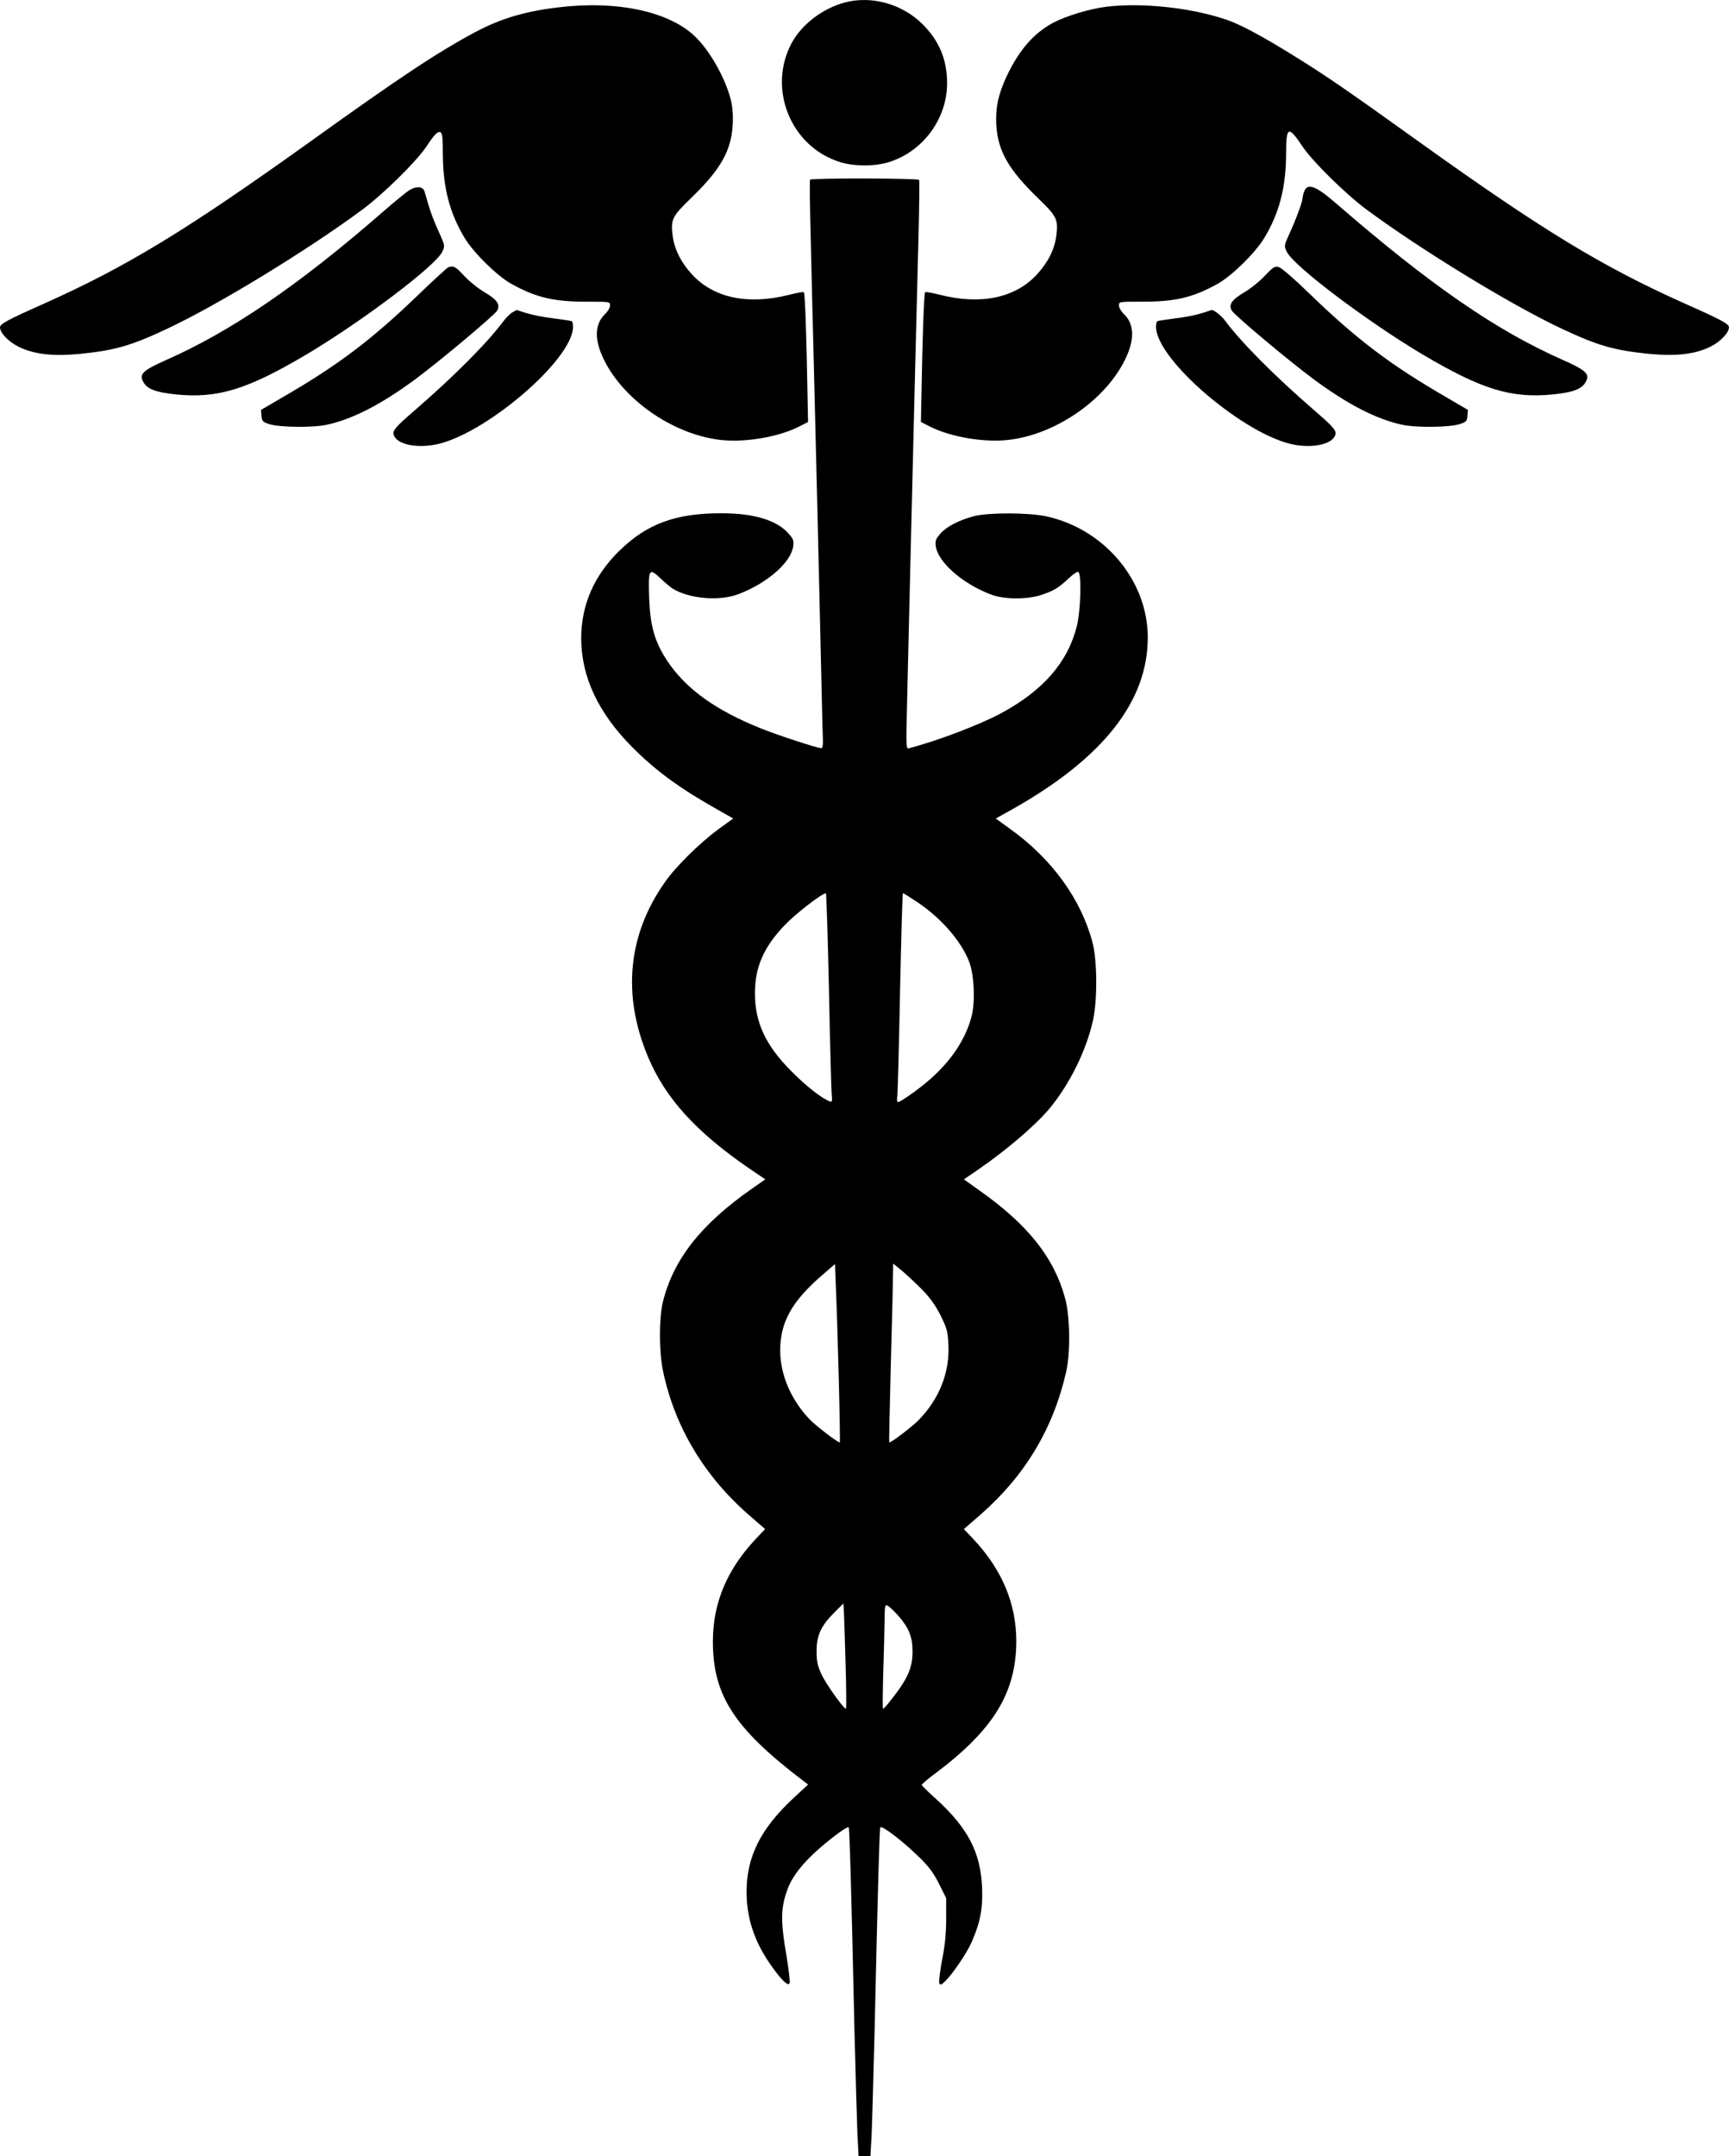 <?xml version="1.0" encoding="utf-8"?>
<!-- Generator: Adobe Illustrator 23.0.2, SVG Export Plug-In . SVG Version: 6.00 Build 0)  -->
<!DOCTYPE svg PUBLIC "-//W3C//DTD SVG 1.1//EN" "http://www.w3.org/Graphics/SVG/1.1/DTD/svg11.dtd">
<svg version="1.1" id="Layer_1" xmlns:x="http://ns.adobe.com/Extensibility/1.0/" xmlns:i="http://ns.adobe.com/AdobeIllustrator/10.0/" xmlns:graph="http://ns.adobe.com/Graphs/1.0/"
	 xmlns="http://www.w3.org/2000/svg" xmlns:xlink="http://www.w3.org/1999/xlink" x="0px" y="0px" viewBox="0 0 577.4 720"
	 style="enable-background:new 0 0 577.4 720;" xml:space="preserve">
<g transform="translate(0,1280) scale(0.1,-0.1)">
	<path d="M2820.6,12791.5c-73.7-19.7-143.5-73.2-176.7-135.1c-81.6-151.9-3.9-345.5,160.4-397.3c47.3-15.2,118.2-15.2,165.5,0
		c113.1,36,193,144.6,193,262.8c0,78.8-25.9,141.3-81.6,197C3013,12787,2910,12815.7,2820.6,12791.5z"/>
	<path d="M1862.7,12775.2c-111.4-13.5-191.3-37.7-274.1-81.6c-127.2-68.1-249.9-149.1-558.8-370.9
		c-409.7-293.2-607.8-413.6-883.5-536.9c-121.6-54-146.3-67.5-146.3-78.8c0-18,27-46.7,59.7-63.6c50.6-25.9,114.2-33.8,204.8-25.3
		c118.7,11.8,172.2,27,293.2,83.9c169.4,79.3,468.8,262.2,652.2,397.9c69.2,51.2,179.5,159.8,212.7,208.8
		c28.7,43.3,38.8,53.5,48.4,49.5c6.2-2.3,7.9-19.1,7.9-74.3c0.6-110.3,23.1-197,73.2-279.1c29.8-49.5,108.1-126.1,155.3-152.5
		c82.7-46.1,143.5-60.2,255.5-59.7c73.7,0,74.3,0,74.3-12.9c0-6.8-7.3-19.7-16.9-28.7c-32.6-31.5-36-79.3-9-140.1
		c61.9-140.1,231.9-260.6,393.4-279.7c82.2-9.6,193,9,262.8,43.9l31,15.8l-1.7,84.4c-3.4,203.2-8.4,346.7-12.4,348.9
		c-2.3,1.7-24.2-2.3-48.4-8.4c-136.8-34.9-252.1-11.3-324.7,67.5c-36.6,39.4-58.5,82.7-64.7,127.7c-7.3,55.7-2.8,65.8,60.2,126.6
		c100.2,96.8,135.1,158.7,140.1,246.5c1.7,33.8-0.6,59.1-6.8,84.4c-18.6,72-69.8,162.6-119.3,209.9
		C2233.6,12762.3,2058.6,12799.4,1862.7,12775.2z"/>
	<path d="M3694.5,12777.5c-57.4-7.3-135.1-31-178.4-54c-64.7-34.9-113.1-91.2-154.2-177.8c-28.1-60.2-37.7-104.7-34.9-161.5
		c5.1-87.8,40-149.7,140.1-246.5c63-60.8,67.5-70.9,60.2-126.6c-6.2-45-28.1-88.4-64.7-127.7c-72.6-78.8-188-102.4-324.7-67.5
		c-24.2,6.2-46.1,10.1-48.4,8.4c-3.9-2.3-9-145.8-12.4-348.9l-1.7-84.4l31-15.8c69.8-34.9,180.6-53.5,262.8-43.9
		c161.5,19.1,331.5,139.6,393.4,279.7c27,60.8,23.6,108.6-9,140.1c-9.6,9-16.9,21.9-16.9,28.7c0,12.9,0.6,12.9,74.8,12.9
		c111.4-0.6,172.2,13.5,254.9,59.7c47.3,26.5,125.5,103,155.3,152.5c50.1,82.2,72.6,168.8,73.2,279.1c0,95.7,6.8,98.5,56.3,24.8
		c33.2-49,143.5-157.6,212.7-208.8c183.5-135.6,482.8-318.5,652.2-397.9c121-56.8,174.5-72,293.2-83.9
		c90.6-8.4,154.2-0.6,204.8,25.3c32.6,16.9,59.7,45.6,59.7,63.6c0,11.3-24.8,24.8-146.3,78.8c-275.8,123.2-473.8,243.7-883.5,536.9
		c-247.6,177.8-318.5,226.2-423.2,290.9c-101.9,63.6-177.8,104.1-221.7,119.3C3981.5,12774.1,3815,12792.1,3694.5,12777.5z"/>
	<path d="M2705.2,12200.1c-1.7-2.8-0.6-91.7,2.3-198.7c2.3-106.9,7.3-302.8,10.7-436.1c3.4-132.8,8.4-339.3,11.3-458.7
		s7.9-335.4,11.3-481.2c3.4-145.2,6.2-278,7.3-294.3c0.6-18.6-1.1-29.3-5.1-29.3c-13.5,0-142.4,42.2-201.5,65.8
		c-153.1,61.3-251.6,132.8-313.5,226.2c-41.6,63-56.8,115.4-60.2,210.5c-2.8,95.7-0.6,100.7,37.1,65.3
		c14.6-14.1,33.2-29.8,41.1-34.9c56.3-34.3,156.4-42.8,220-18.6c96.2,36.6,175.6,105.8,182.9,159.8c2.3,18.6,0.6,24.8-15.2,42.2
		c-39.4,45-115.4,68.1-225.1,68.1c-153.6,0-249.3-35.5-342.2-127.2c-83.3-82.2-125.5-180.1-125.5-291.5
		c0.6-128.3,57.4-248.7,171.1-363c80.5-80.5,160.4-138.4,289.8-211l46.7-26.5l-49.5-36c-60.2-43.9-141.8-123.8-177.8-175.6
		c-124.9-176.1-144.1-378.2-56.8-585.3c58.5-138.4,160.9-251,342.2-374.8l49-33.2l-45-31.5c-170.5-119.3-262.2-236.4-297.1-378.7
		c-12.9-54.6-12.9-164.9,0.6-229.6c38.8-186.8,139-353.4,290.4-484l50.6-43.9l-29.8-31.5c-97.4-103-144.6-215-144.6-343.8
		c0-180.1,70.9-289.8,301.6-465.4l16.3-12.4l-46.1-42.8c-112-103.5-159.3-197.5-159.3-315.7c0-86.1,25.3-163.8,78.2-240.3
		c36.6-52.9,60.8-76.5,65.3-64.7c2.3,5.1-2.8,47.3-10.7,94.5c-16.9,97.9-18,141.8-6.2,187.4c12.9,50.6,33.8,85.5,78.8,132.8
		c40,41.6,129.4,112,135.6,105.8c2.8-2.8,8.4-187.4,19.1-670.8c3.9-154.8,8.4-314,10.1-354.5l3.9-73.2h19.7h19.7l3.9,67.5
		c1.7,37.1,6.2,195.3,10.1,351.7c10.7,472.2,16.3,676.4,19.1,679.3c6.8,6.8,76.5-47.3,131.7-101.3c31.5-31,46.7-51.8,64.7-87.8
		l23.6-47.3v-68.1c0-47.8-3.9-88.9-13.5-137.3c-7.3-37.7-11.3-72.6-9.6-78.2c3.4-7.9,6.2-6.8,20.3,6.8c24.2,23.6,71.5,92.9,87.8,130
		c28.7,65.3,37.7,111.4,34.9,182.3c-5.1,118.2-47.8,199.8-155.9,297.7c-25.3,22.5-45.6,42.8-45.6,45c0,2.8,21.9,21.4,49.5,41.6
		c190.2,143.5,265.6,266.7,266.2,437.3c0,127.2-47.8,240.9-145.2,343.8l-29.8,31.5l55.7,48.4c148,129.4,243.1,287.6,285.9,477.2
		c14.6,63,12.9,185.7-3.4,244.2c-36.6,136.2-123.8,245.9-285.3,360.2l-52.9,37.7l48.4,33.2c93.4,64.2,189.1,145.8,236.4,202
		c68.1,81.6,124.9,196.4,146.9,298.3c14.6,69.2,13.5,200.3-2.8,260c-38.8,143.5-135.6,276.9-272.9,375.4l-49.5,36l61.3,34.3
		c299.4,170,446.8,359,446.3,571.2c-0.6,189.7-145.2,361.3-338.8,403.5c-60.2,12.9-193.6,12.9-241.4,0.6
		c-51.2-13.5-91.7-34.9-112.6-58.5c-15.2-17.4-17.4-23.6-15.2-41.6c7.3-54,90.6-126.6,185.7-162.1c44.5-16.3,119.9-16.3,167.7-0.6
		c42.8,14.6,56.8,23.6,90.6,55.2c14.1,13.5,28.7,23.1,32.1,21.4c11.3-7.3,7.9-130.6-5.1-181.2c-30.4-121-112.6-215-253.2-290.9
		c-72.6-38.8-212.7-92.3-309-117.1c-5.6-1.7-7.3,9-6.8,54c1.1,69.2,28.7,1213.9,40,1642.7c2.8,108.6,3.9,199.2,2.3,201.5
		C3065.9,12205.1,2708.6,12205.7,2705.2,12200.1z M2768.2,9498.8c3.4-176.1,7.9-333.2,9-350c2.8-25.9,1.7-29.3-6.2-26.4
		c-27,10.1-79.3,51.2-128.9,101.3c-85.5,86.1-121,162.6-121,259.4c0,86.7,28.7,153.6,97.9,226.2c35.5,37.7,124.4,106.9,139,108
		C2759.8,9817.9,2764.3,9674.4,2768.2,9498.8z M3063.7,9787.5c79.3-52.9,146.3-130,172.8-198.7c16.9-45,20.8-131.7,8.4-181.2
		c-19.1-75.4-66.4-147.4-137.9-210.5c-36-32.1-99.6-77.1-108.6-77.1c-2.8,0-3.4,9.6-1.7,21.4c1.1,11.3,5.6,168.3,9,348.9
		c3.9,180.1,7.9,327.5,9.6,327.5S3038.3,9804.4,3063.7,9787.5z M2801.4,8183.1c2.8-108.1,3.9-198.1,3.4-199.2
		c-2.8-3.9-72.6,49-97.4,73.2c-63.6,64.2-101.9,150.8-101.9,233c0,94,37.7,162.6,136.2,248.7l46.7,40.5l3.9-99.6
		C2794.7,8425.1,2798.6,8291.7,2801.4,8183.1z M3080,8493.2c27-27.6,45-53.5,61.3-86.1c20.8-41.6,23.6-52.9,25.9-95.7
		c5.1-94-31-184-100.7-254.4c-24.2-24.2-94.5-77.1-96.8-73.2c-1.1,1.1,1.7,117.6,5.1,258.3c3.9,140.7,7.3,274.6,7.3,297.1l0.6,41.6
		l29.8-24.2C3028.2,8543.2,3059.2,8514.5,3080,8493.2z M2823.9,7241.6c2.3-81,2.8-147.4,1.1-147.4c-7.9,0.6-65.3,81-80.5,112.6
		c-14.1,30.4-17.4,43.9-17.4,78.8c-0.6,52.9,14.6,85.5,58.5,129.4l31,31l1.7-28.1C2818.9,7402.5,2821.7,7323.2,2823.9,7241.6z
		 M2999,7405.9c36.6-41.6,48.4-71.5,48.4-120.4c0-56.8-16.9-93.4-78.8-170.5c-9-11.3-18-20.8-19.7-20.8c-1.7,0-1.1,52.3,0.6,116.5
		c2.3,64.7,3.9,142.9,4.5,175c0.6,55.2,1.1,57.4,11.3,52.3C2970.8,7434.6,2986,7420.5,2999,7405.9z"/>
	<path d="M1369.2,12166.3c-9.6-5.6-50.1-38.3-90-73.2c-281.4-245.4-508.2-400.1-727.1-496.4c-75.4-33.8-88.4-46.1-73.2-72.6
		c12.4-23.1,41.6-34.3,108.1-41.1c140.7-14.1,238.6,16.3,437.3,133.9c185.1,110.3,430.5,295.4,452.5,342.2
		c9.6,19.7,9.6,20.3-12.4,69.2c-19.7,42.8-29.3,70.9-46.1,130.6C1413.7,12177,1393.4,12179.8,1369.2,12166.3z"/>
	<path d="M4355.8,12161.2c-3.4-7.9-5.6-17.4-5.6-21.4c0-11.8-20.3-67.5-42.2-115.9c-20.3-44.5-20.3-45-10.7-64.7
		c21.9-46.7,267.3-231.9,452.5-342.2c198.7-117.6,296.6-148,437.3-133.9c66.4,6.8,95.7,18,108.1,41.1c15.2,26.5,2.3,38.8-73.2,72.6
		c-225.1,99-445.1,251-761.4,525.1C4394.6,12179.2,4366.5,12189.9,4355.8,12161.2z"/>
	<path d="M1496.9,11907.4c-4.5-2.3-46.1-40-92.9-85c-162.1-157-275.8-242.5-466-352.3l-66.4-38.8l1.7-19.7
		c1.7-18.6,3.9-20.8,27-28.1c34.9-10.7,145.8-11.8,191.3-1.7c86.1,18.6,181.8,68.1,293.8,150.8c84.4,62.5,266.2,215,275.2,230.7
		c10.7,20.3-0.6,36-42.2,60.8c-20.8,11.8-51.2,36.6-68.1,54.6C1520.6,11910.8,1514.4,11913.6,1496.9,11907.4z"/>
	<path d="M4224.1,11879.3c-17.4-18.6-47.8-43.3-68.7-55.2c-41.6-24.8-52.9-40.5-42.2-60.8c9-15.8,190.8-168.3,275.2-230.7
		c112-82.7,207.7-132.2,293.8-150.8c45.6-10.1,156.4-9,191.3,1.7c23.1,7.3,25.3,9.6,27,28.1l1.7,19.7l-66.4,38.8
		c-191.9,110.9-304.5,195.8-466.5,352.9c-46.7,45.6-91.2,83.9-99.6,85.5C4257.3,11911.9,4251.1,11908,4224.1,11879.3z"/>
	<path d="M1711.4,11757.2c-7.3-3.9-20.8-17.4-29.8-29.3c-55.7-74.3-164.3-183.5-298.8-300c-67-58-74.8-68.1-65.8-85
		c14.1-27,72-38.8,133.4-28.1c162.1,28.1,463.2,283.6,463.2,393.9c0,9-1.7,17.4-3.9,18.6c-2.8,1.7-29.8,5.6-60.8,9.6
		c-30.4,3.4-70.9,11.3-90,17.4c-18.6,5.6-33.8,10.7-33.8,10.7C1724.9,11764.5,1718.7,11761.1,1711.4,11757.2z"/>
	<path d="M4011.9,11753.8c-17.4-5.6-56.8-13.5-87.2-16.9c-30.4-3.9-57.4-7.9-59.7-9.6c-2.8-1.1-4.5-9.6-4.5-18.6
		c0-110.3,301.1-365.8,463.2-393.9c61.3-10.7,119.3,1.1,133.4,28.1c9,16.9,1.1,27-65.8,85c-135.6,117.1-245.9,228.5-300,301.1
		c-12.9,18-40.5,38.8-46.7,35.5C4044,11763.9,4029.4,11759.4,4011.9,11753.8z"/>
</g>
</svg>
